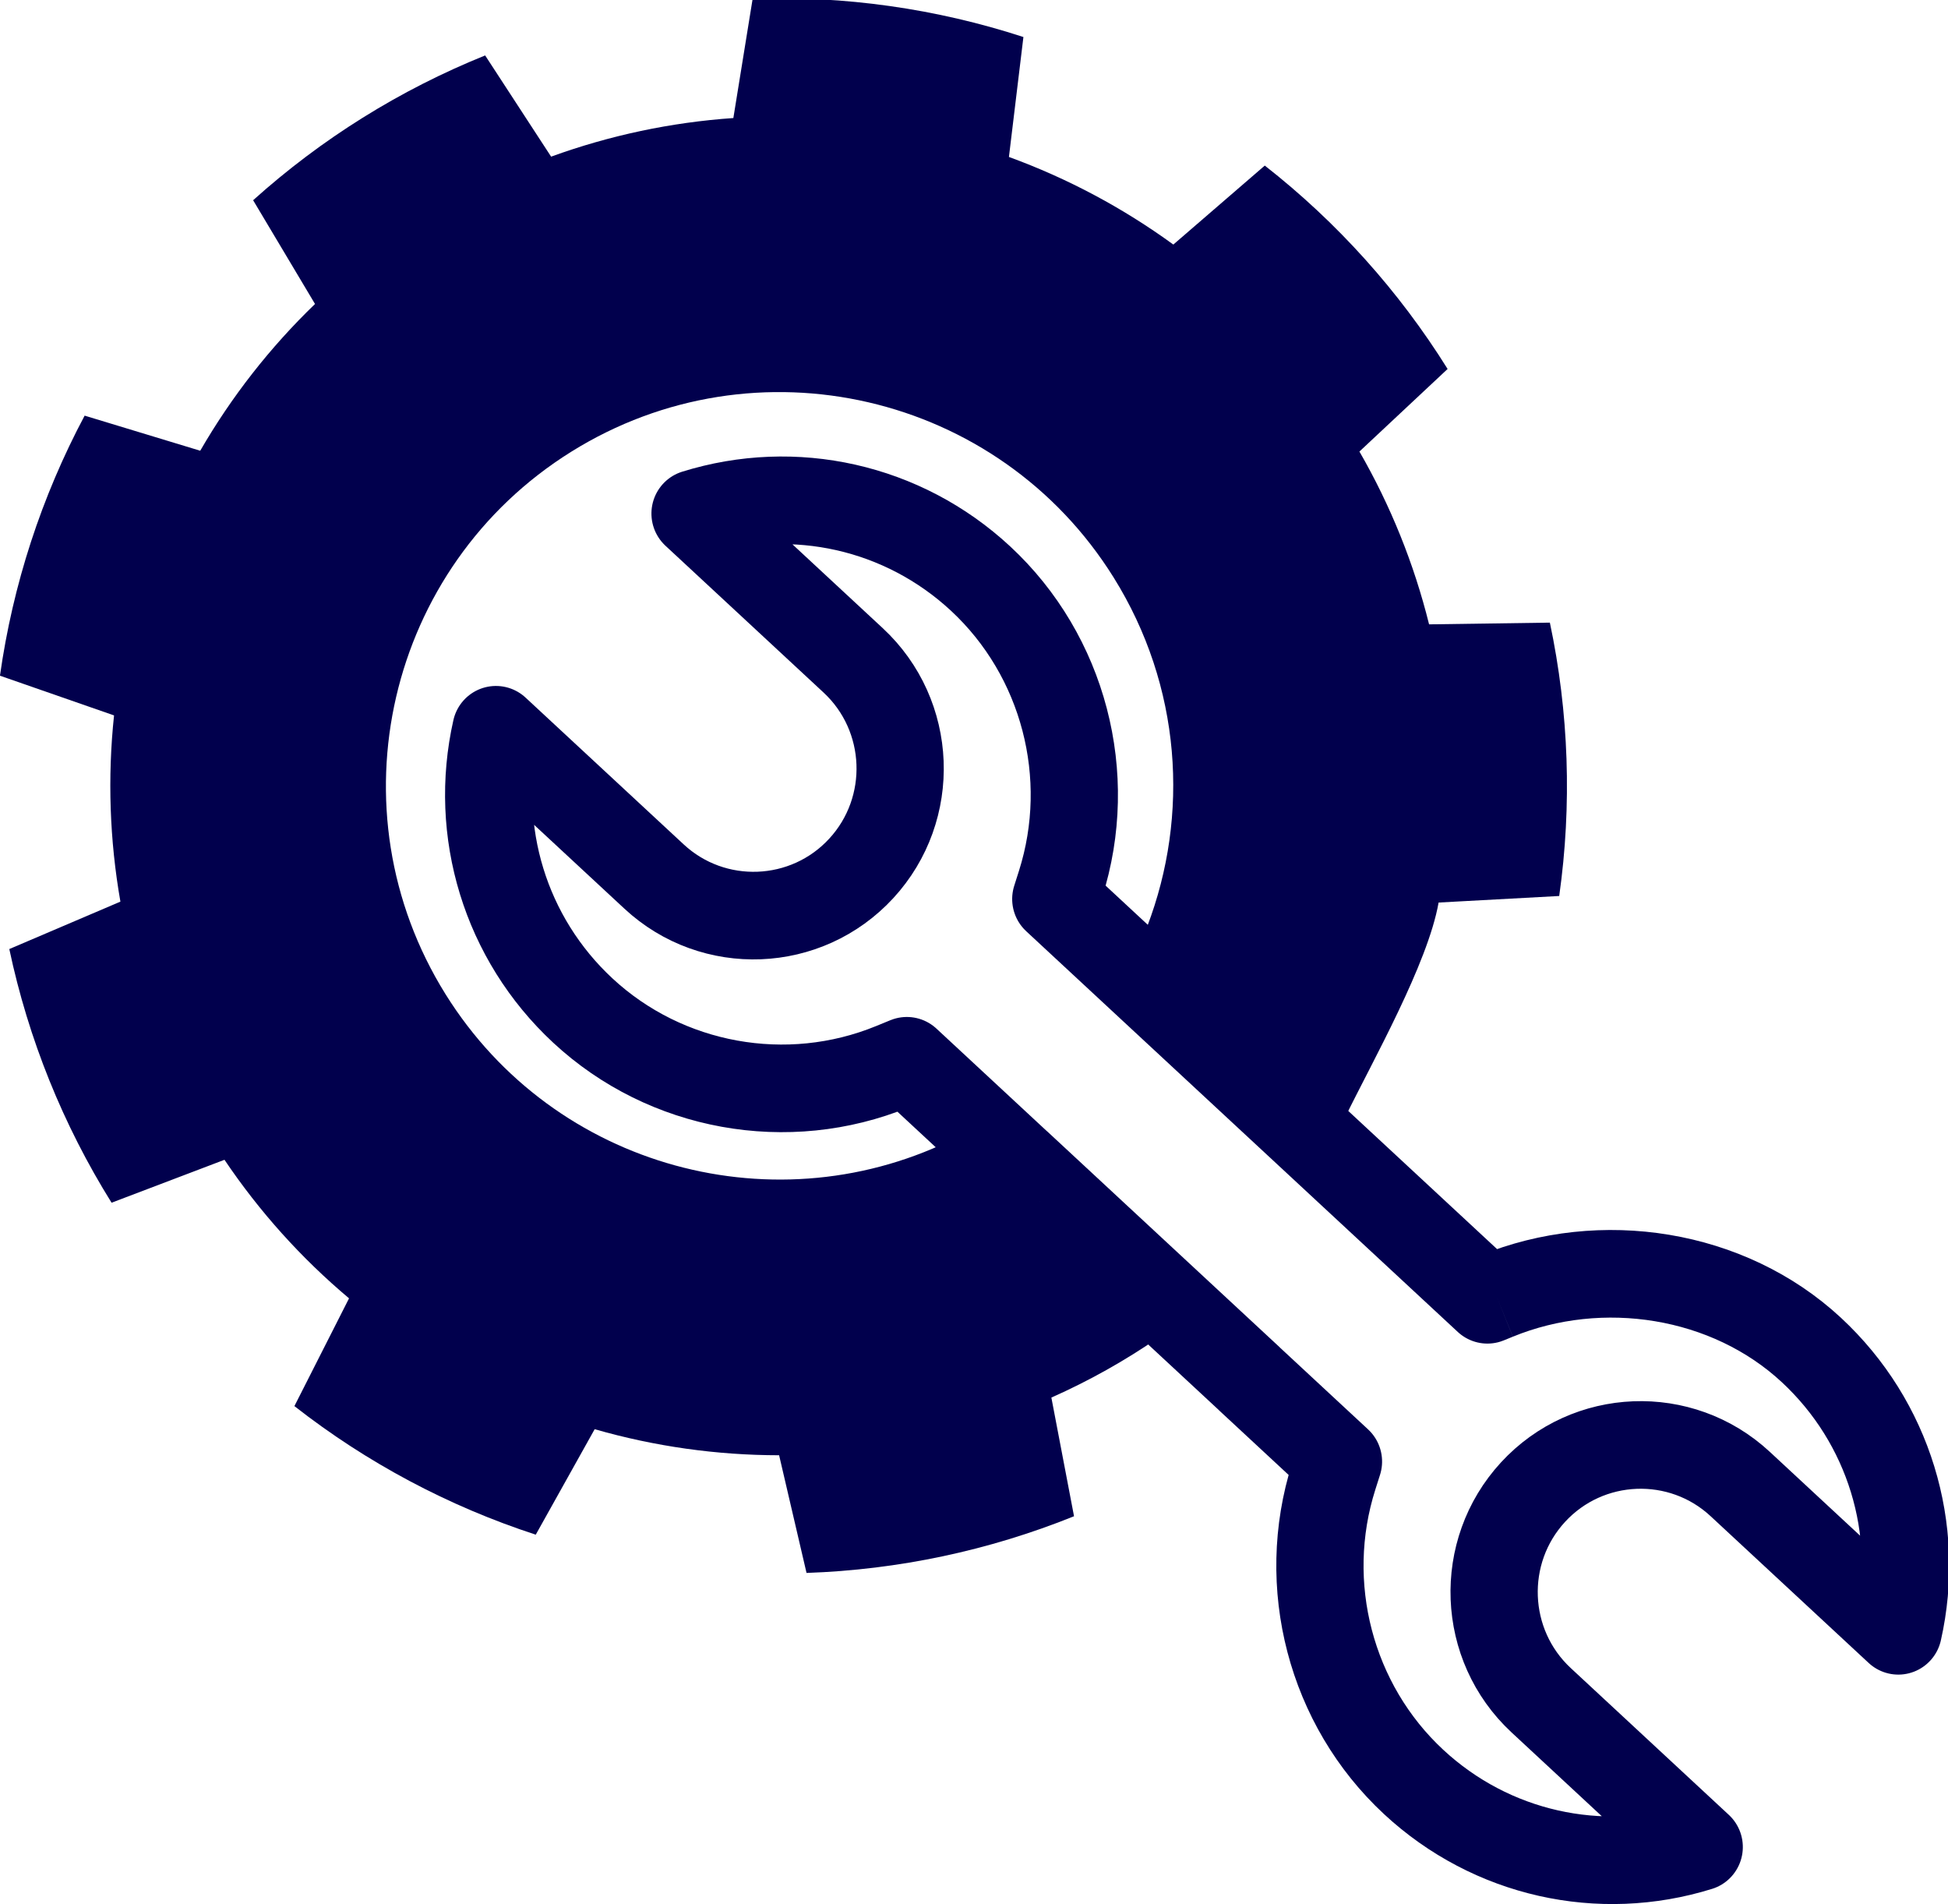 <?xml version="1.0" encoding="UTF-8" standalone="no"?>
<!DOCTYPE svg PUBLIC "-//W3C//DTD SVG 1.1//EN" "http://www.w3.org/Graphics/SVG/1.1/DTD/svg11.dtd">
<svg width="100%" height="100%" viewBox="0 0 706 690" version="1.1" xmlns="http://www.w3.org/2000/svg" xmlns:xlink="http://www.w3.org/1999/xlink" xml:space="preserve" xmlns:serif="http://www.serif.com/" style="fill-rule:evenodd;clip-rule:evenodd;stroke-linejoin:round;stroke-miterlimit:2;">
    <g transform="matrix(1,0,0,1,-366.157,-1881.19)">
        <g transform="matrix(0.255,-0.01,0.01,0.256,444.606,1829.42)">
            <path d="M1736.63,2104.58L1723.64,2109.28L1133.36,1519.01L1140.9,1498.23C1195.82,1346.74 1157.97,1175.53 1044.46,1062.02C938.17,955.753 785.226,916.012 642.797,954.23L858.993,1170.43C940.184,1251.62 940.184,1383.74 858.993,1464.93C777.802,1546.12 645.677,1546.15 564.487,1464.93L348.267,1248.74C310.002,1391.19 349.766,1544.13 456.037,1650.43C569.568,1763.96 740.802,1801.8 892.27,1746.86L913.019,1739.32L1064.75,1891.08L1064.81,1891.05L1381.51,2207.74L1381.45,2207.78L1503.3,2329.62L1495.76,2350.4C1440.84,2501.89 1478.71,2673.07 1592.21,2786.58C1698.49,2892.85 1851.43,2932.59 1993.88,2894.38L1777.69,2678.18C1696.52,2596.99 1696.52,2464.86 1777.69,2383.67C1858.85,2302.46 1991,2302.46 2072.19,2383.67L2288.39,2599.87C2326.63,2457.42 2286.89,2304.45 2180.62,2198.18C2067.11,2084.67 1888.06,2049.64 1736.63,2104.58" style="fill:white;fill-opacity:0;stroke:rgb(1,0,77);stroke-width:123.91px;"/>
        </g>
        <g transform="matrix(0.803,-0.501,0.501,0.803,-686.739,2100.53)">
            <path d="M1171.94,1061.49C1156.22,1062.22 1140.45,1061.48 1124.83,1059.28L1108.14,1102.42C1073.51,1096.31 1040.21,1084.19 1009.75,1066.61L1024.69,1022.83C1004.43,1010.17 986.039,994.738 970.051,976.981L929.538,999.3C906.93,972.358 889.212,941.668 877.183,908.619L916.768,884.693C909.384,861.969 905.215,838.323 904.381,814.444L859,805.5C859,770.33 865.154,735.43 877.183,702.381L922.886,709.498C931.837,687.344 943.842,666.55 958.553,647.721L929.538,611.7C952.145,584.757 979.292,561.979 1009.75,544.393L1040.19,579.223C1061.28,568.005 1083.85,559.793 1107.22,554.825L1108.14,508.58C1142.78,502.473 1178.22,502.473 1212.86,508.58L1213.78,554.825C1237.15,559.793 1259.72,568.005 1280.81,579.223L1311.25,544.393C1341.71,561.979 1368.86,584.757 1391.46,611.7L1362.45,647.721C1377.16,666.55 1389.16,687.344 1398.11,709.498L1443.82,702.381C1455.85,735.43 1462,770.33 1462,805.5L1416.62,814.444C1415.79,838.323 1411.62,861.969 1404.23,884.693L1443.82,908.619C1431.79,941.668 1414.07,972.358 1391.46,999.3L1350.95,976.981C1334.96,994.738 1297.41,1015.07 1277.15,1027.73L1251.42,925.693C1287.77,898.17 1311.25,854.555 1311.25,805.5C1311.25,722.299 1243.7,654.75 1160.5,654.75C1077.3,654.75 1009.75,722.299 1009.75,805.5C1009.75,884.283 1070.32,949.032 1147.38,955.645L1171.94,1061.49Z" style="fill:rgb(1,0,77);"/>
        </g>
    </g>
</svg>
